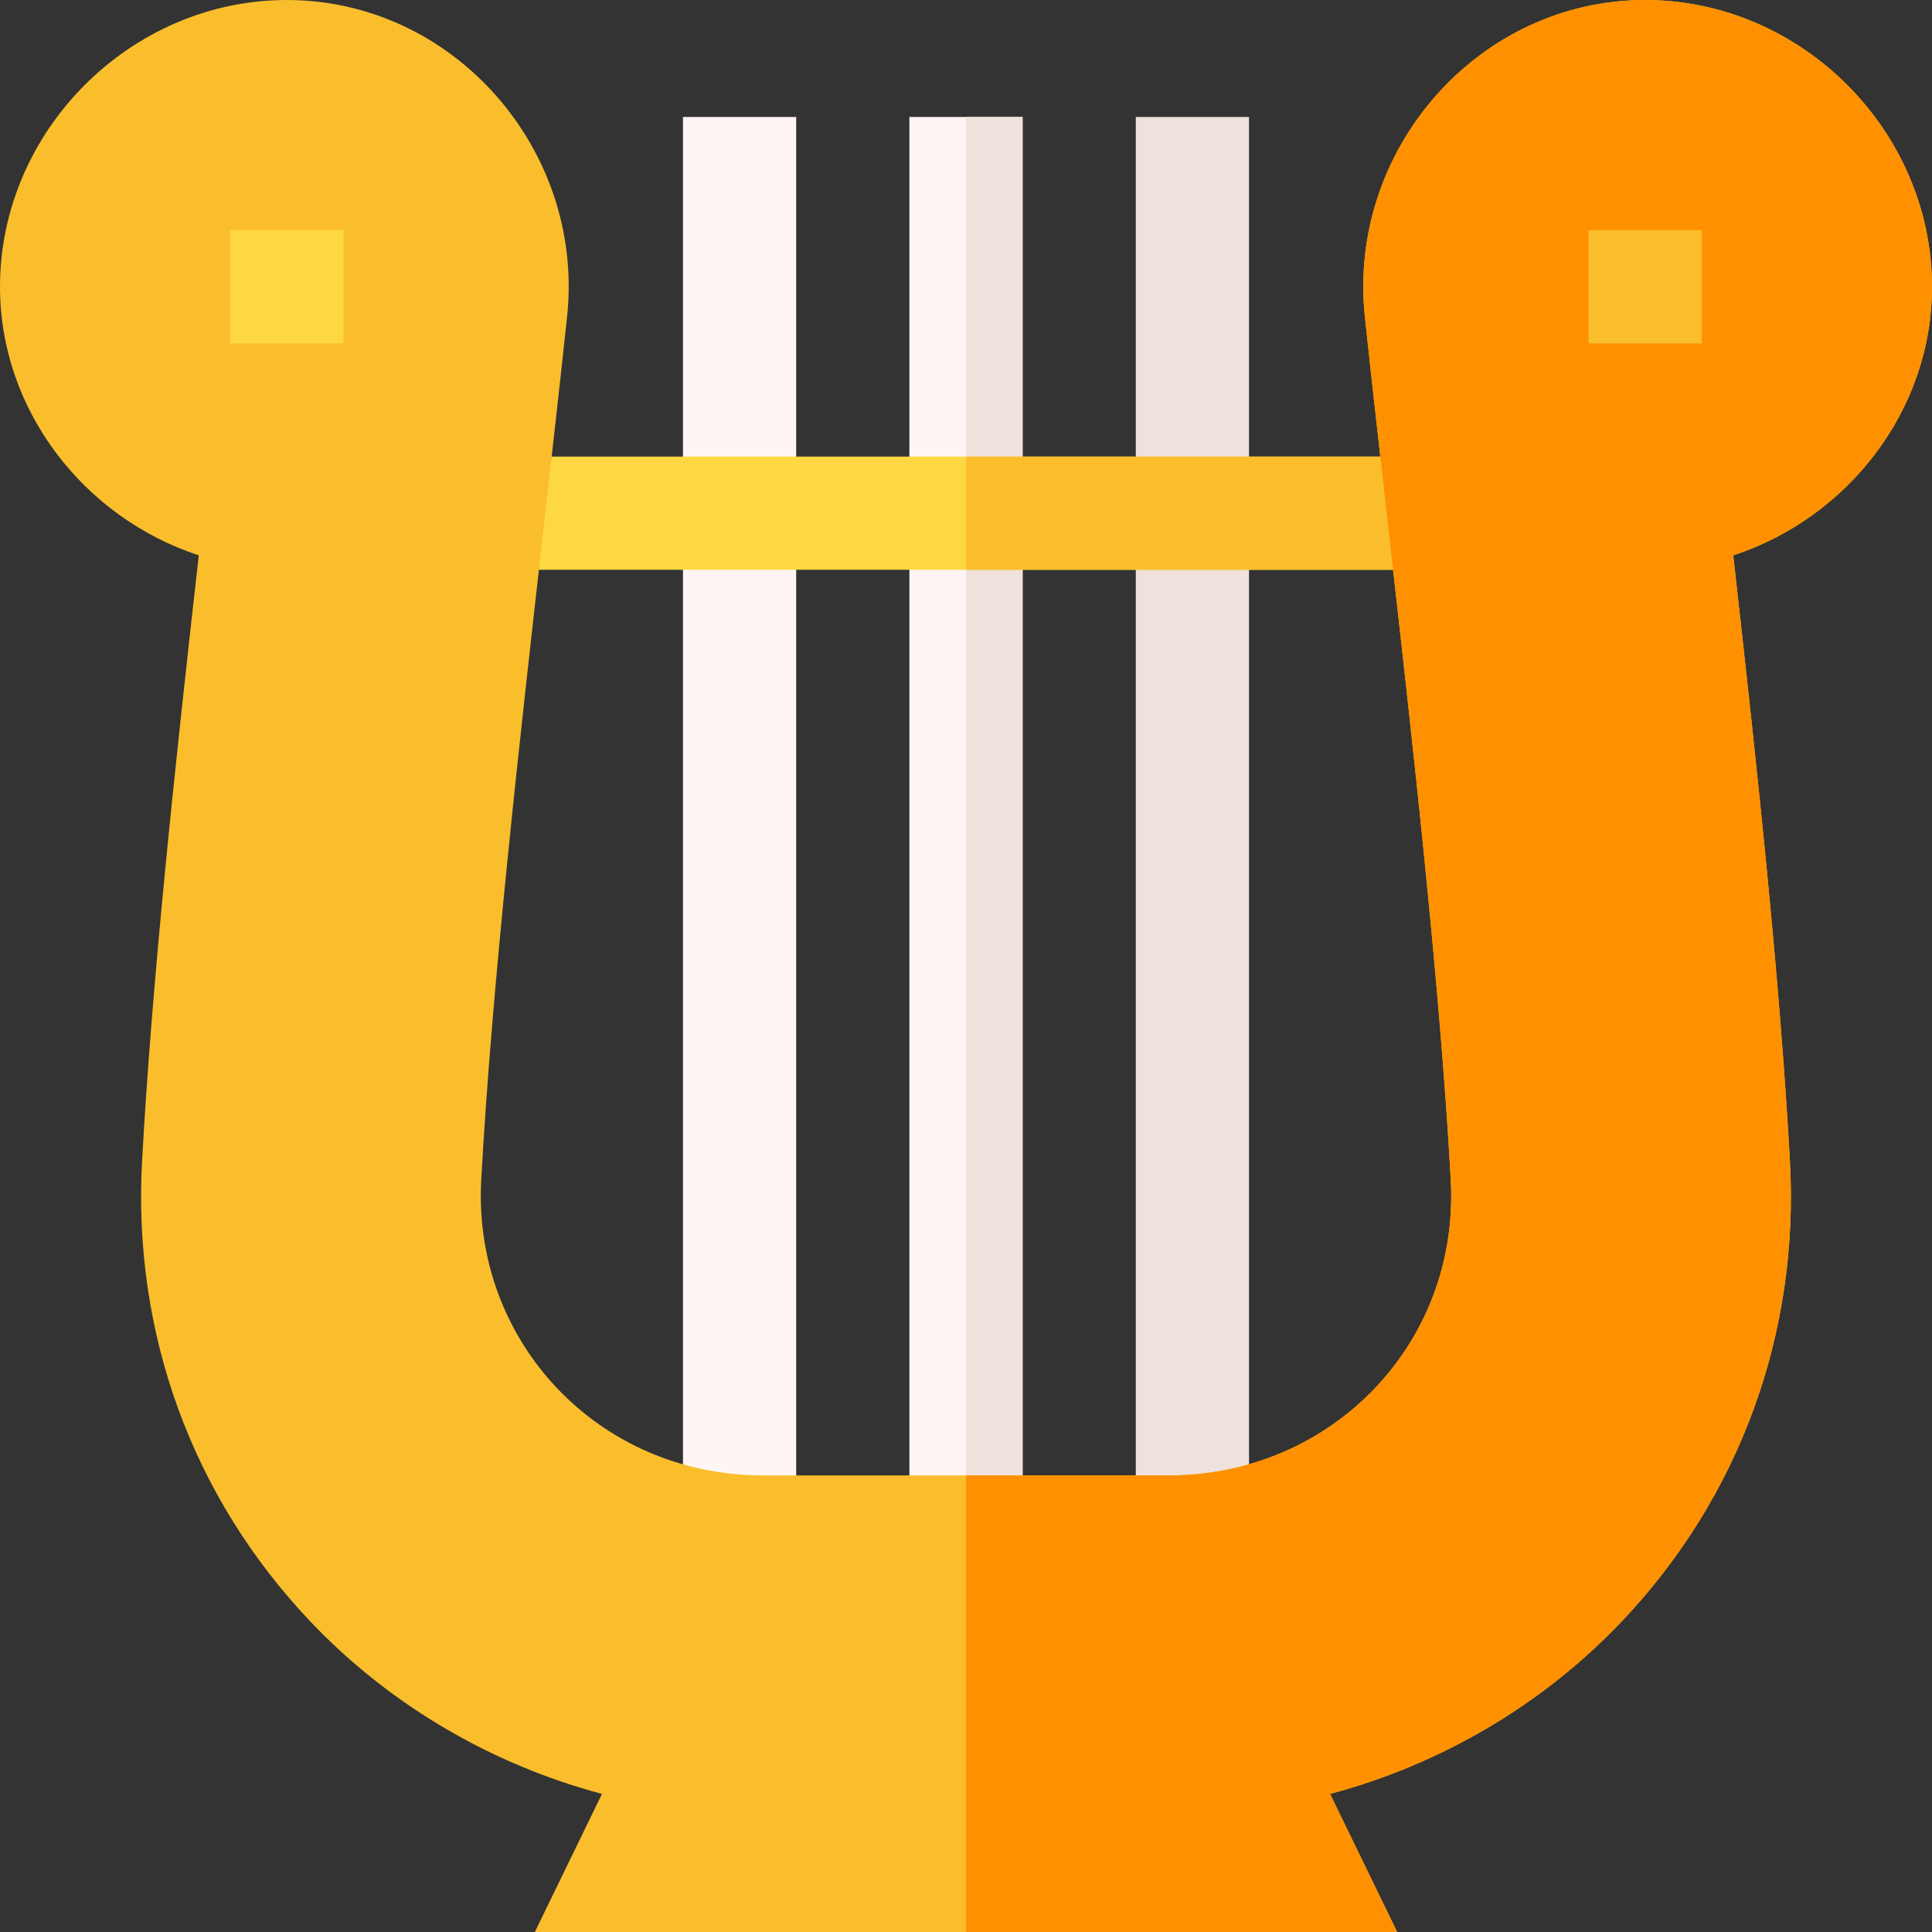 <svg id="Capa_1" enable-background="new 0 0 512 512" height="512" viewBox="0 0 512 512" width="512" xmlns="http://www.w3.org/2000/svg"><rect x="0" y="0" width="512" height="512" fill="#333333" stroke="none"/><g><path d="m181 31h30v375h-30z" fill="#fff5f5"/><path d="m241 31h30v375h-30z" fill="#fff5f5"/><path d="m256.015 31h14.985v375h-14.985z" fill="#efe2dd"/><path d="m301 31h30v375h-30z" fill="#efe2dd"/><path d="m130 121h253v30h-253z" fill="#fed843"/><path d="m256.015 121h126.985v30h-126.985z" fill="#fabe2c"/><g><g><g><g><path d="m370.258 512h-228.516l17.783-36.596c-29.531-7.881-56.484-23.745-77.402-45.82-31.201-32.959-46.992-76.245-44.473-121.89 2.607-47.285 8.496-102.729 15.029-160.518-30.292-9.931-52.679-38.32-52.679-71.176 0-41.353 34.633-76 76-76 44.209 0 78.789 39.592 74.326 83.515-1.787 16.875-3.867 35.156-6.006 54.229-6.533 57.583-13.916 122.842-16.787 174.888-2.345 42.519 30.695 78.368 74.766 78.368h107.402c43.284 0 77.157-35.042 74.766-78.354-2.871-52.061-10.254-117.319-16.787-174.902-2.139-19.072-4.219-37.354-6.006-54.141-4.472-44.196 30.268-83.603 74.326-83.603 41.367 0 76 34.647 76 76 0 32.856-22.387 61.245-52.68 71.177 6.533 57.788 12.422 113.232 15.029 160.488 2.52 45.659-13.271 88.96-44.473 121.919-20.918 22.075-47.871 37.939-77.402 45.82z" fill="#fabe2c"/></g></g></g></g><path d="m309.701 391h-53.687v121h114.243l-17.783-36.596c29.531-7.881 56.484-23.745 77.402-45.82 31.201-32.959 46.992-76.26 44.473-121.919-2.607-47.256-8.496-102.7-15.029-160.488 30.293-9.932 52.68-38.321 52.68-71.177 0-41.353-34.633-76-76-76-44.057 0-78.798 39.406-74.326 83.603 1.787 16.787 3.867 35.068 6.006 54.141 6.533 57.583 13.916 122.842 16.787 174.902 2.391 43.311-31.482 78.354-74.766 78.354z" fill="#ff9100"/><g id="Culture_2_"><g><path d="m61 61h30v30h-30z" fill="#fed843"/></g><g><path d="m421 61h30v30h-30z" fill="#fabe2c"/></g></g></g></svg>